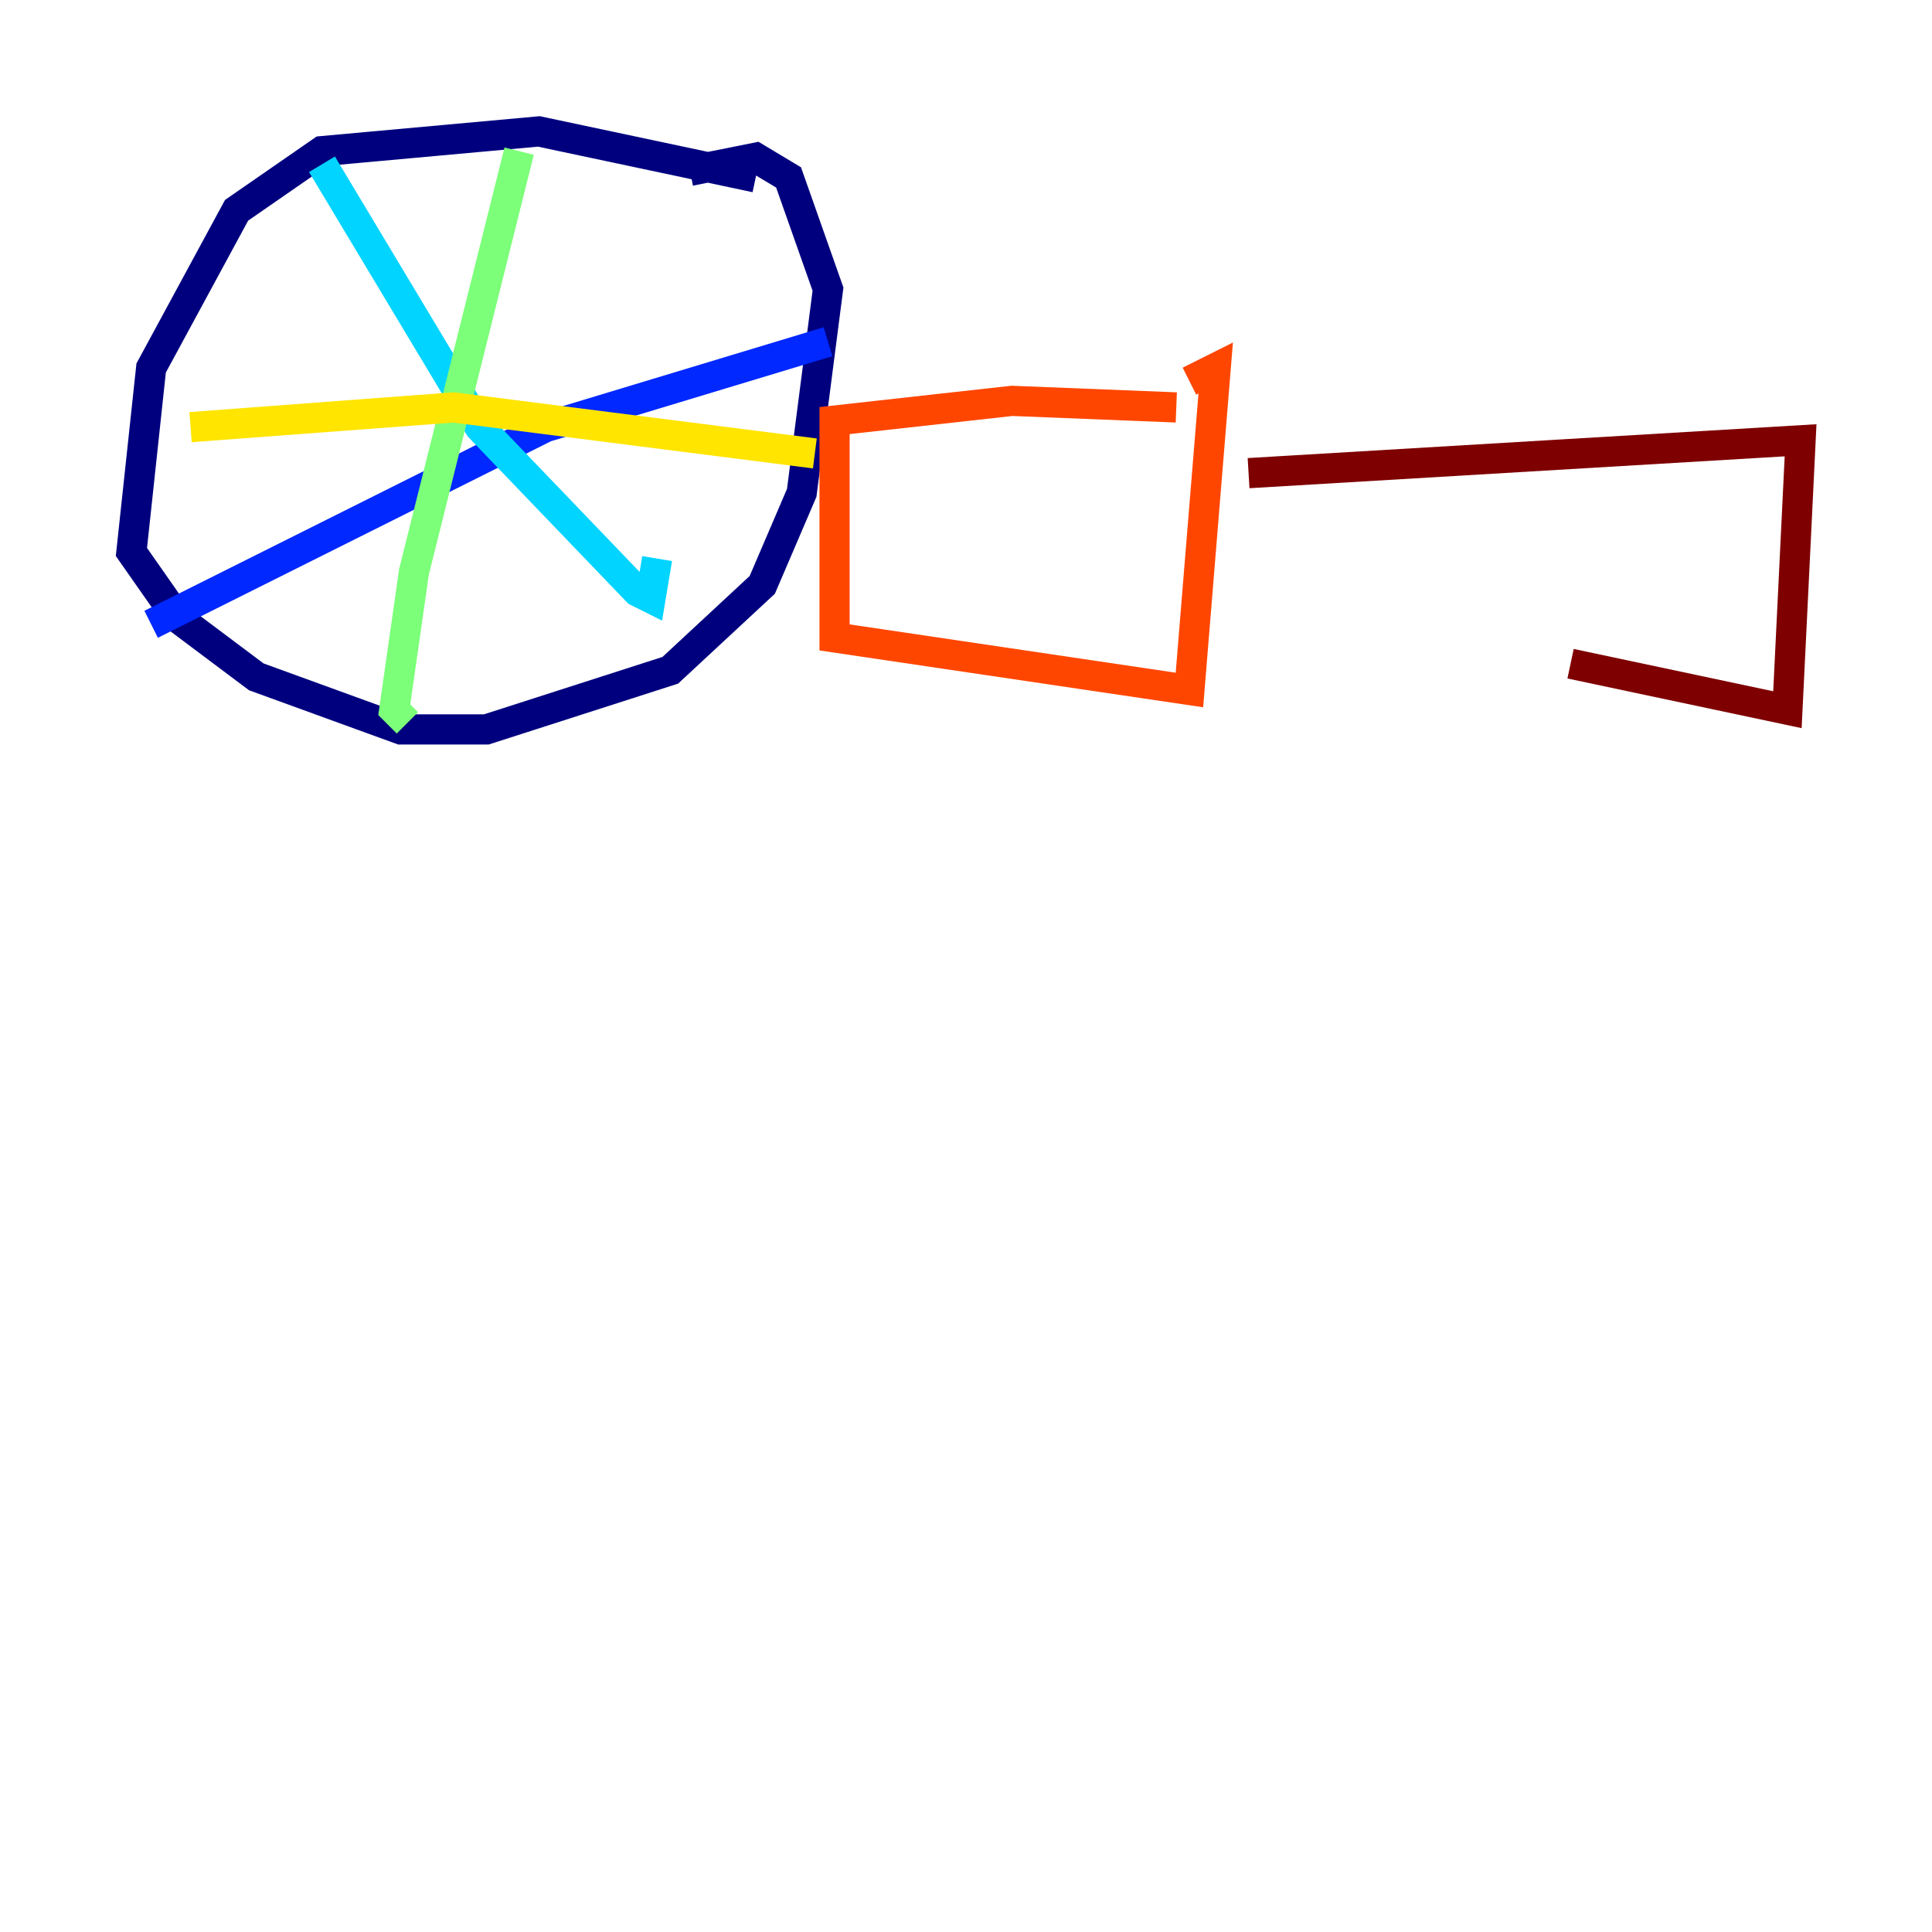 <?xml version="1.0" encoding="utf-8" ?>
<svg baseProfile="tiny" height="128" version="1.2" viewBox="0,0,128,128" width="128" xmlns="http://www.w3.org/2000/svg" xmlns:ev="http://www.w3.org/2001/xml-events" xmlns:xlink="http://www.w3.org/1999/xlink"><defs /><polyline fill="none" points="50.068,11.755 35.701,8.707 21.333,10.014 15.674,13.932 10.014,24.381 8.707,36.571 11.755,40.925 16.98,44.843 26.558,48.327 32.218,48.327 44.408,44.408 50.503,38.748 53.116,32.653 54.857,19.157 52.245,11.755 50.068,10.449 45.714,11.32" stroke="#00007f" stroke-width="2" /><polyline fill="none" points="54.857,22.64 36.136,28.299 10.014,41.361" stroke="#0028ff" stroke-width="2" /><polyline fill="none" points="21.333,10.884 31.782,28.299 42.231,39.184 43.102,39.619 43.537,37.007" stroke="#00d4ff" stroke-width="2" /><polyline fill="none" points="34.395,10.014 27.429,37.878 26.122,47.02 26.993,47.891" stroke="#7cff79" stroke-width="2" /><polyline fill="none" points="12.626,28.299 30.041,26.993 53.986,30.041" stroke="#ffe500" stroke-width="2" /><polyline fill="none" points="77.932,26.993 67.048,26.558 55.292,27.864 55.292,42.231 78.803,45.714 80.544,24.381 78.803,25.252" stroke="#ff4600" stroke-width="2" /><polyline fill="none" points="82.721,31.347 119.293,29.17 118.422,47.02 104.054,43.973" stroke="#7f0000" stroke-width="2" /></svg>